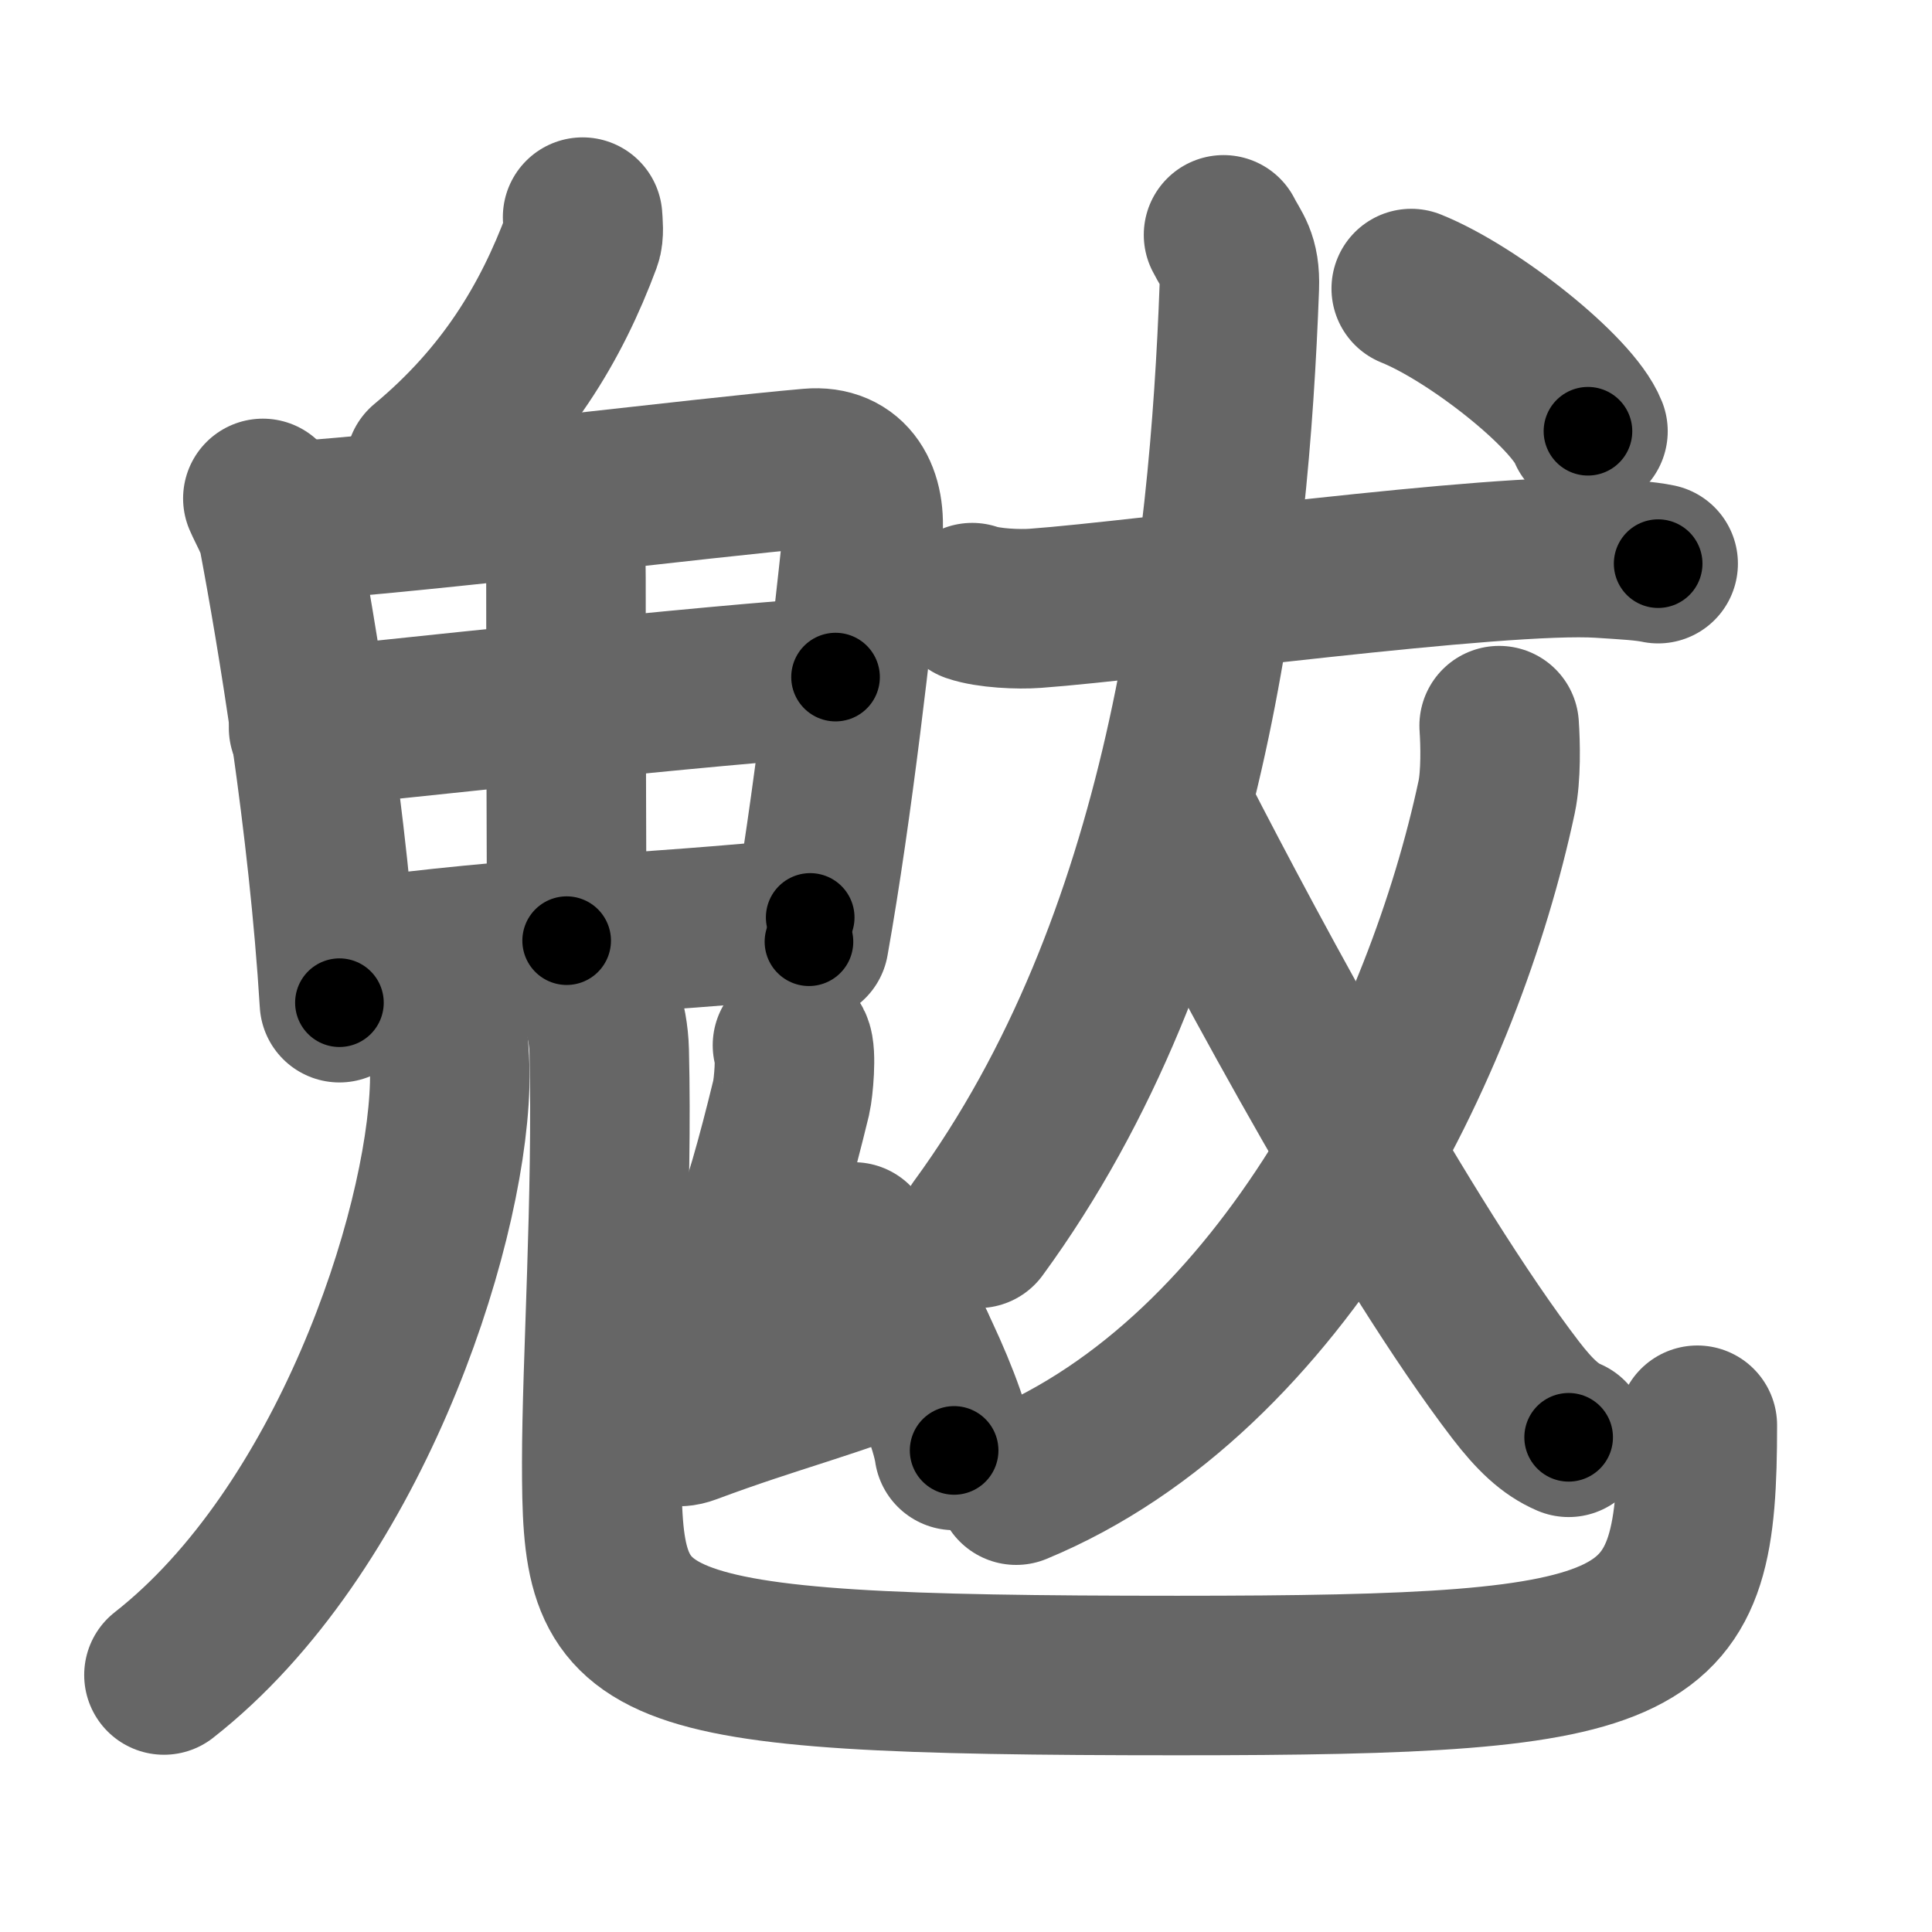 <svg xmlns="http://www.w3.org/2000/svg" width="109" height="109" viewBox="0 0 109 109" id="9b43"><g fill="none" stroke="#666" stroke-width="9" stroke-linecap="round" stroke-linejoin="round"><g><g><g><path d="M32.87,12.25c0.02,0.33,0.09,0.95-0.05,1.32c-1.73,4.65-4.3,8.92-8.82,12.68" /></g><g><path d="M14.83,28.12c0.23,0.54,0.74,1.41,0.87,2.07c1.04,5.5,2.83,16.24,3.45,26.38" /><path d="M15.93,29.45c8.3-0.56,23.57-2.49,29.77-3.03c2.28-0.2,3.21,1.58,2.96,3.87C48.09,35.67,47,45.5,45.64,53.13" /><path d="M 31.08,29.534 c 0.78,0.78 0.85,1.63 0.85,3.07 0,9.06 0.04,16.516 0.04,20.466" /><path d="M17.41,41.07c2.7-0.27,23.84-2.57,29.73-2.87" /><path d="M19.57,54.14c10.18-1.39,16.43-1.39,26.14-2.38" /></g><g><g><path d="M25.12,57.75c0.17,0.76,0.29,2.21,0.25,3.48C25.12,69.66,19.6,86.39,9.25,94.5" /></g><g><path d="M32.99,54.87c0.74,1.19,1.33,2.59,1.38,4.43c0.2,8.19-0.42,17.64-0.42,23.2c0,10.75,0.81,12.03,32.47,12.03c27.34,0,29.34-1.28,29.34-14.12" /></g></g><g><path d="M44.71,58.97c0.23,0.44,0.06,2.39-0.07,2.95c-1.72,7.07-3.06,10.92-6.26,15.88c-1.01,1.57-0.97,3.11,0.47,2.57c5.01-1.87,7.92-2.49,12.78-4.46" /><path d="M48.17,70.07c1.64,1.8,5.25,8.95,5.66,11.76" /></g></g><g><g><path d="M54.85,34c0.93,0.32,2.63,0.39,3.56,0.32c6.09-0.44,26.16-3.2,31.89-2.83c1.54,0.1,2.48,0.15,3.25,0.31" /><path d="M69.03,13.25c0.46,0.91,0.95,1.3,0.89,2.96c-0.57,15.42-2.9,36.91-14.73,53.09" /><path d="M84.58,40.94c0.07,1,0.11,2.83-0.14,4.02C81.49,58.8,72.5,77.5,57.33,83.79" /></g></g><g><path d="M66.4,46c4.1,8,12.85,24.25,19.11,32.42c1.07,1.39,1.94,2.22,2.99,2.67" /></g><g><g><path d="M79.62,16.28c3.52,1.42,9.09,5.84,9.97,8.05" /></g></g></g></g><g fill="none" stroke="#000" stroke-width="5" stroke-linecap="round" stroke-linejoin="round"><path d="M32.87,12.25c0.02,0.33,0.09,0.95-0.05,1.32c-1.73,4.65-4.3,8.92-8.82,12.68" stroke-dasharray="16.965" stroke-dashoffset="16.965"><animate attributeName="stroke-dashoffset" values="16.965;16.965;0" dur="0.17s" fill="freeze" begin="0s;9b43.click" /></path><path d="M14.83,28.12c0.23,0.54,0.74,1.41,0.87,2.07c1.04,5.5,2.83,16.24,3.45,26.38" stroke-dasharray="28.872" stroke-dashoffset="28.872"><animate attributeName="stroke-dashoffset" values="28.872" fill="freeze" begin="9b43.click" /><animate attributeName="stroke-dashoffset" values="28.872;28.872;0" keyTimes="0;0.37;1" dur="0.459s" fill="freeze" begin="0s;9b43.click" /></path><path d="M15.93,29.45c8.3-0.56,23.57-2.49,29.77-3.03c2.28-0.2,3.21,1.58,2.96,3.87C48.09,35.67,47,45.5,45.64,53.13" stroke-dasharray="58.711" stroke-dashoffset="58.711"><animate attributeName="stroke-dashoffset" values="58.711" fill="freeze" begin="9b43.click" /><animate attributeName="stroke-dashoffset" values="58.711;58.711;0" keyTimes="0;0.439;1" dur="1.046s" fill="freeze" begin="0s;9b43.click" /></path><path d="M 31.08,29.534 c 0.78,0.78 0.85,1.63 0.85,3.07 0,9.06 0.04,16.516 0.04,20.466" stroke-dasharray="23.753" stroke-dashoffset="23.753"><animate attributeName="stroke-dashoffset" values="23.753" fill="freeze" begin="9b43.click" /><animate attributeName="stroke-dashoffset" values="23.753;23.753;0" keyTimes="0;0.815;1" dur="1.284s" fill="freeze" begin="0s;9b43.click" /></path><path d="M17.41,41.07c2.7-0.27,23.84-2.57,29.73-2.87" stroke-dasharray="29.871" stroke-dashoffset="29.871"><animate attributeName="stroke-dashoffset" values="29.871" fill="freeze" begin="9b43.click" /><animate attributeName="stroke-dashoffset" values="29.871;29.871;0" keyTimes="0;0.811;1" dur="1.583s" fill="freeze" begin="0s;9b43.click" /></path><path d="M19.57,54.14c10.18-1.39,16.43-1.39,26.14-2.38" stroke-dasharray="26.253" stroke-dashoffset="26.253"><animate attributeName="stroke-dashoffset" values="26.253" fill="freeze" begin="9b43.click" /><animate attributeName="stroke-dashoffset" values="26.253;26.253;0" keyTimes="0;0.858;1" dur="1.846s" fill="freeze" begin="0s;9b43.click" /></path><path d="M25.12,57.75c0.17,0.76,0.29,2.21,0.25,3.48C25.12,69.66,19.6,86.39,9.25,94.5" stroke-dasharray="41.407" stroke-dashoffset="41.407"><animate attributeName="stroke-dashoffset" values="41.407" fill="freeze" begin="9b43.click" /><animate attributeName="stroke-dashoffset" values="41.407;41.407;0" keyTimes="0;0.817;1" dur="2.26s" fill="freeze" begin="0s;9b43.click" /></path><path d="M32.99,54.87c0.74,1.19,1.33,2.59,1.38,4.43c0.2,8.19-0.42,17.64-0.42,23.2c0,10.75,0.81,12.03,32.47,12.03c27.34,0,29.34-1.28,29.34-14.12" stroke-dasharray="106.715" stroke-dashoffset="106.715"><animate attributeName="stroke-dashoffset" values="106.715" fill="freeze" begin="9b43.click" /><animate attributeName="stroke-dashoffset" values="106.715;106.715;0" keyTimes="0;0.738;1" dur="3.062s" fill="freeze" begin="0s;9b43.click" /></path><path d="M44.71,58.97c0.23,0.44,0.06,2.39-0.07,2.95c-1.72,7.07-3.06,10.92-6.26,15.88c-1.01,1.57-0.97,3.11,0.47,2.57c5.01-1.87,7.92-2.49,12.78-4.46" stroke-dasharray="37.413" stroke-dashoffset="37.413"><animate attributeName="stroke-dashoffset" values="37.413" fill="freeze" begin="9b43.click" /><animate attributeName="stroke-dashoffset" values="37.413;37.413;0" keyTimes="0;0.891;1" dur="3.436s" fill="freeze" begin="0s;9b43.click" /></path><path d="M48.17,70.07c1.64,1.8,5.25,8.95,5.66,11.76" stroke-dasharray="13.137" stroke-dashoffset="13.137"><animate attributeName="stroke-dashoffset" values="13.137" fill="freeze" begin="9b43.click" /><animate attributeName="stroke-dashoffset" values="13.137;13.137;0" keyTimes="0;0.963;1" dur="3.567s" fill="freeze" begin="0s;9b43.click" /></path><path d="M54.85,34c0.93,0.32,2.63,0.39,3.56,0.32c6.09-0.44,26.16-3.2,31.89-2.83c1.54,0.1,2.48,0.15,3.25,0.31" stroke-dasharray="38.893" stroke-dashoffset="38.893"><animate attributeName="stroke-dashoffset" values="38.893" fill="freeze" begin="9b43.click" /><animate attributeName="stroke-dashoffset" values="38.893;38.893;0" keyTimes="0;0.902;1" dur="3.956s" fill="freeze" begin="0s;9b43.click" /></path><path d="M69.03,13.25c0.46,0.91,0.95,1.3,0.89,2.96c-0.57,15.42-2.9,36.91-14.73,53.09" stroke-dasharray="59.069" stroke-dashoffset="59.069"><animate attributeName="stroke-dashoffset" values="59.069" fill="freeze" begin="9b43.click" /><animate attributeName="stroke-dashoffset" values="59.069;59.069;0" keyTimes="0;0.87;1" dur="4.547s" fill="freeze" begin="0s;9b43.click" /></path><path d="M84.58,40.94c0.07,1,0.11,2.83-0.14,4.02C81.49,58.8,72.5,77.5,57.33,83.79" stroke-dasharray="53.108" stroke-dashoffset="53.108"><animate attributeName="stroke-dashoffset" values="53.108" fill="freeze" begin="9b43.click" /><animate attributeName="stroke-dashoffset" values="53.108;53.108;0" keyTimes="0;0.895;1" dur="5.078s" fill="freeze" begin="0s;9b43.click" /></path><path d="M66.4,46c4.1,8,12.85,24.25,19.11,32.42c1.07,1.39,1.94,2.22,2.99,2.67" stroke-dasharray="41.725" stroke-dashoffset="41.725"><animate attributeName="stroke-dashoffset" values="41.725" fill="freeze" begin="9b43.click" /><animate attributeName="stroke-dashoffset" values="41.725;41.725;0" keyTimes="0;0.924;1" dur="5.495s" fill="freeze" begin="0s;9b43.click" /></path><path d="M79.62,16.28c3.52,1.42,9.09,5.84,9.97,8.05" stroke-dasharray="12.997" stroke-dashoffset="12.997"><animate attributeName="stroke-dashoffset" values="12.997" fill="freeze" begin="9b43.click" /><animate attributeName="stroke-dashoffset" values="12.997;12.997;0" keyTimes="0;0.977;1" dur="5.625s" fill="freeze" begin="0s;9b43.click" /></path></g></svg>